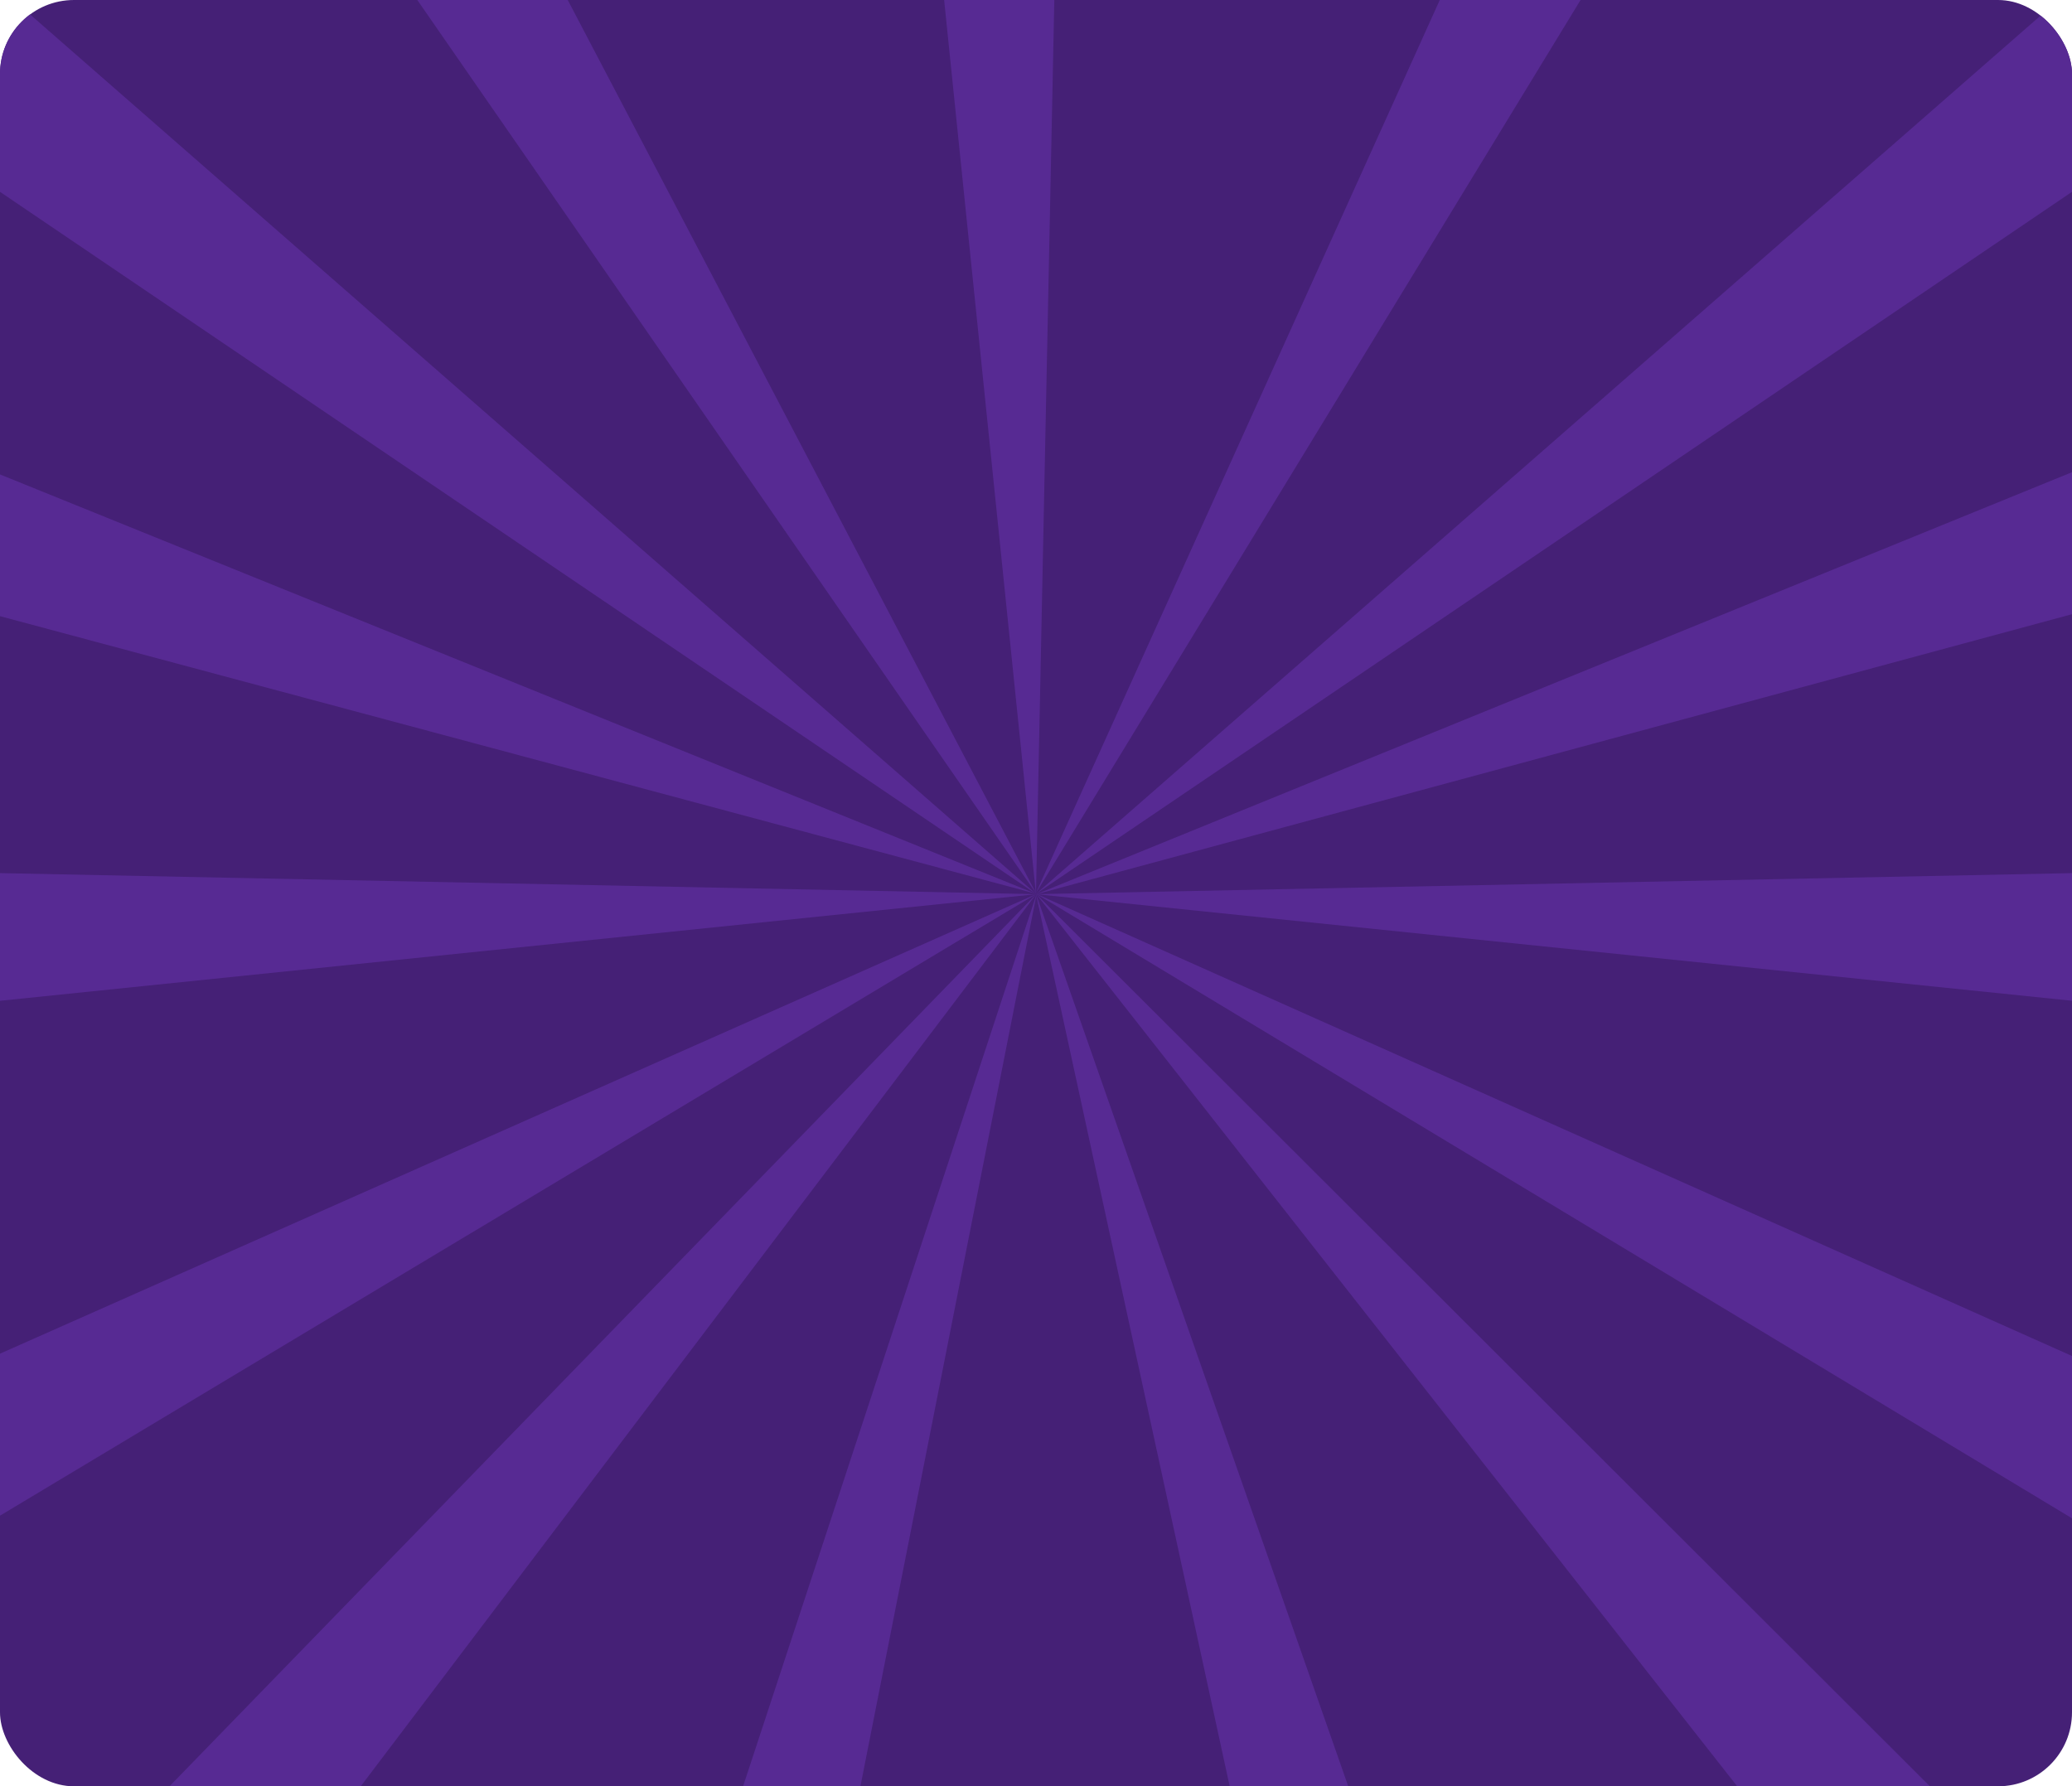 <svg width="1400" height="1207" viewBox="0 0 1400 1207" fill="none" xmlns="http://www.w3.org/2000/svg">
<g clip-path="url(#clip0_583_9550)">
<rect width="1400" height="1207" rx="50" fill="#452076"/>
<path d="M-106.274 1087.88L-81.612 950.871L700.188 604.095L-106.274 1087.88Z" fill="#572A93"/>
<path d="M1408 -15V124.207L700 604L1408 -15Z" fill="#572A93"/>
<path d="M1307 1376.57L1337.83 1240.82L700.067 603.999L1307 1376.57Z" fill="#572A93"/>
<path d="M-8 -15V124.207L700 604L-8 -15Z" fill="#572A93"/>
<path d="M1640.24 585.092L1550.76 691.731L700 604.18L1640.24 585.092Z" fill="#572A93"/>
<path d="M-239.999 585.092L-150.518 691.731L700.246 604.18L-239.999 585.092Z" fill="#572A93"/>
<path d="M518.256 1526.62L433.19 1416.43L700.433 603.999L518.256 1526.62Z" fill="#572A93"/>
<path d="M719.26 -335.999L612.604 -246.539L699.986 604.243L719.26 -335.999Z" fill="#572A93"/>
<path d="M132.596 1353.78L104.351 1217.47L700.273 604.002L132.596 1353.78Z" fill="#572A93"/>
<path d="M899.477 1523.03L982.454 1411.26L699.962 604.002L899.477 1523.03Z" fill="#572A93"/>
<path d="M263.548 -229.001L213.274 -99.189L700.217 603.912L263.548 -229.001Z" fill="#572A93"/>
<path d="M1087.24 -252.998L1144.97 -126.328L699.724 603.891L1087.24 -252.998Z" fill="#572A93"/>
<path d="M-172 250.945L-126.395 382.47L699.717 603.839L-172 250.945Z" fill="#572A93"/>
<path d="M1570.91 249.423L1525.6 381.051L699.999 604.3L1570.91 249.423Z" fill="#572A93"/>
<path d="M1505.39 1089.45L1481.03 952.39L700.002 603.889L1505.39 1089.45Z" fill="#572A93"/>
</g>
<defs>
<clipPath id="clip0_583_9550">
<rect width="1400" height="1207" rx="50" fill="white"/>
</clipPath>
</defs>
</svg>
